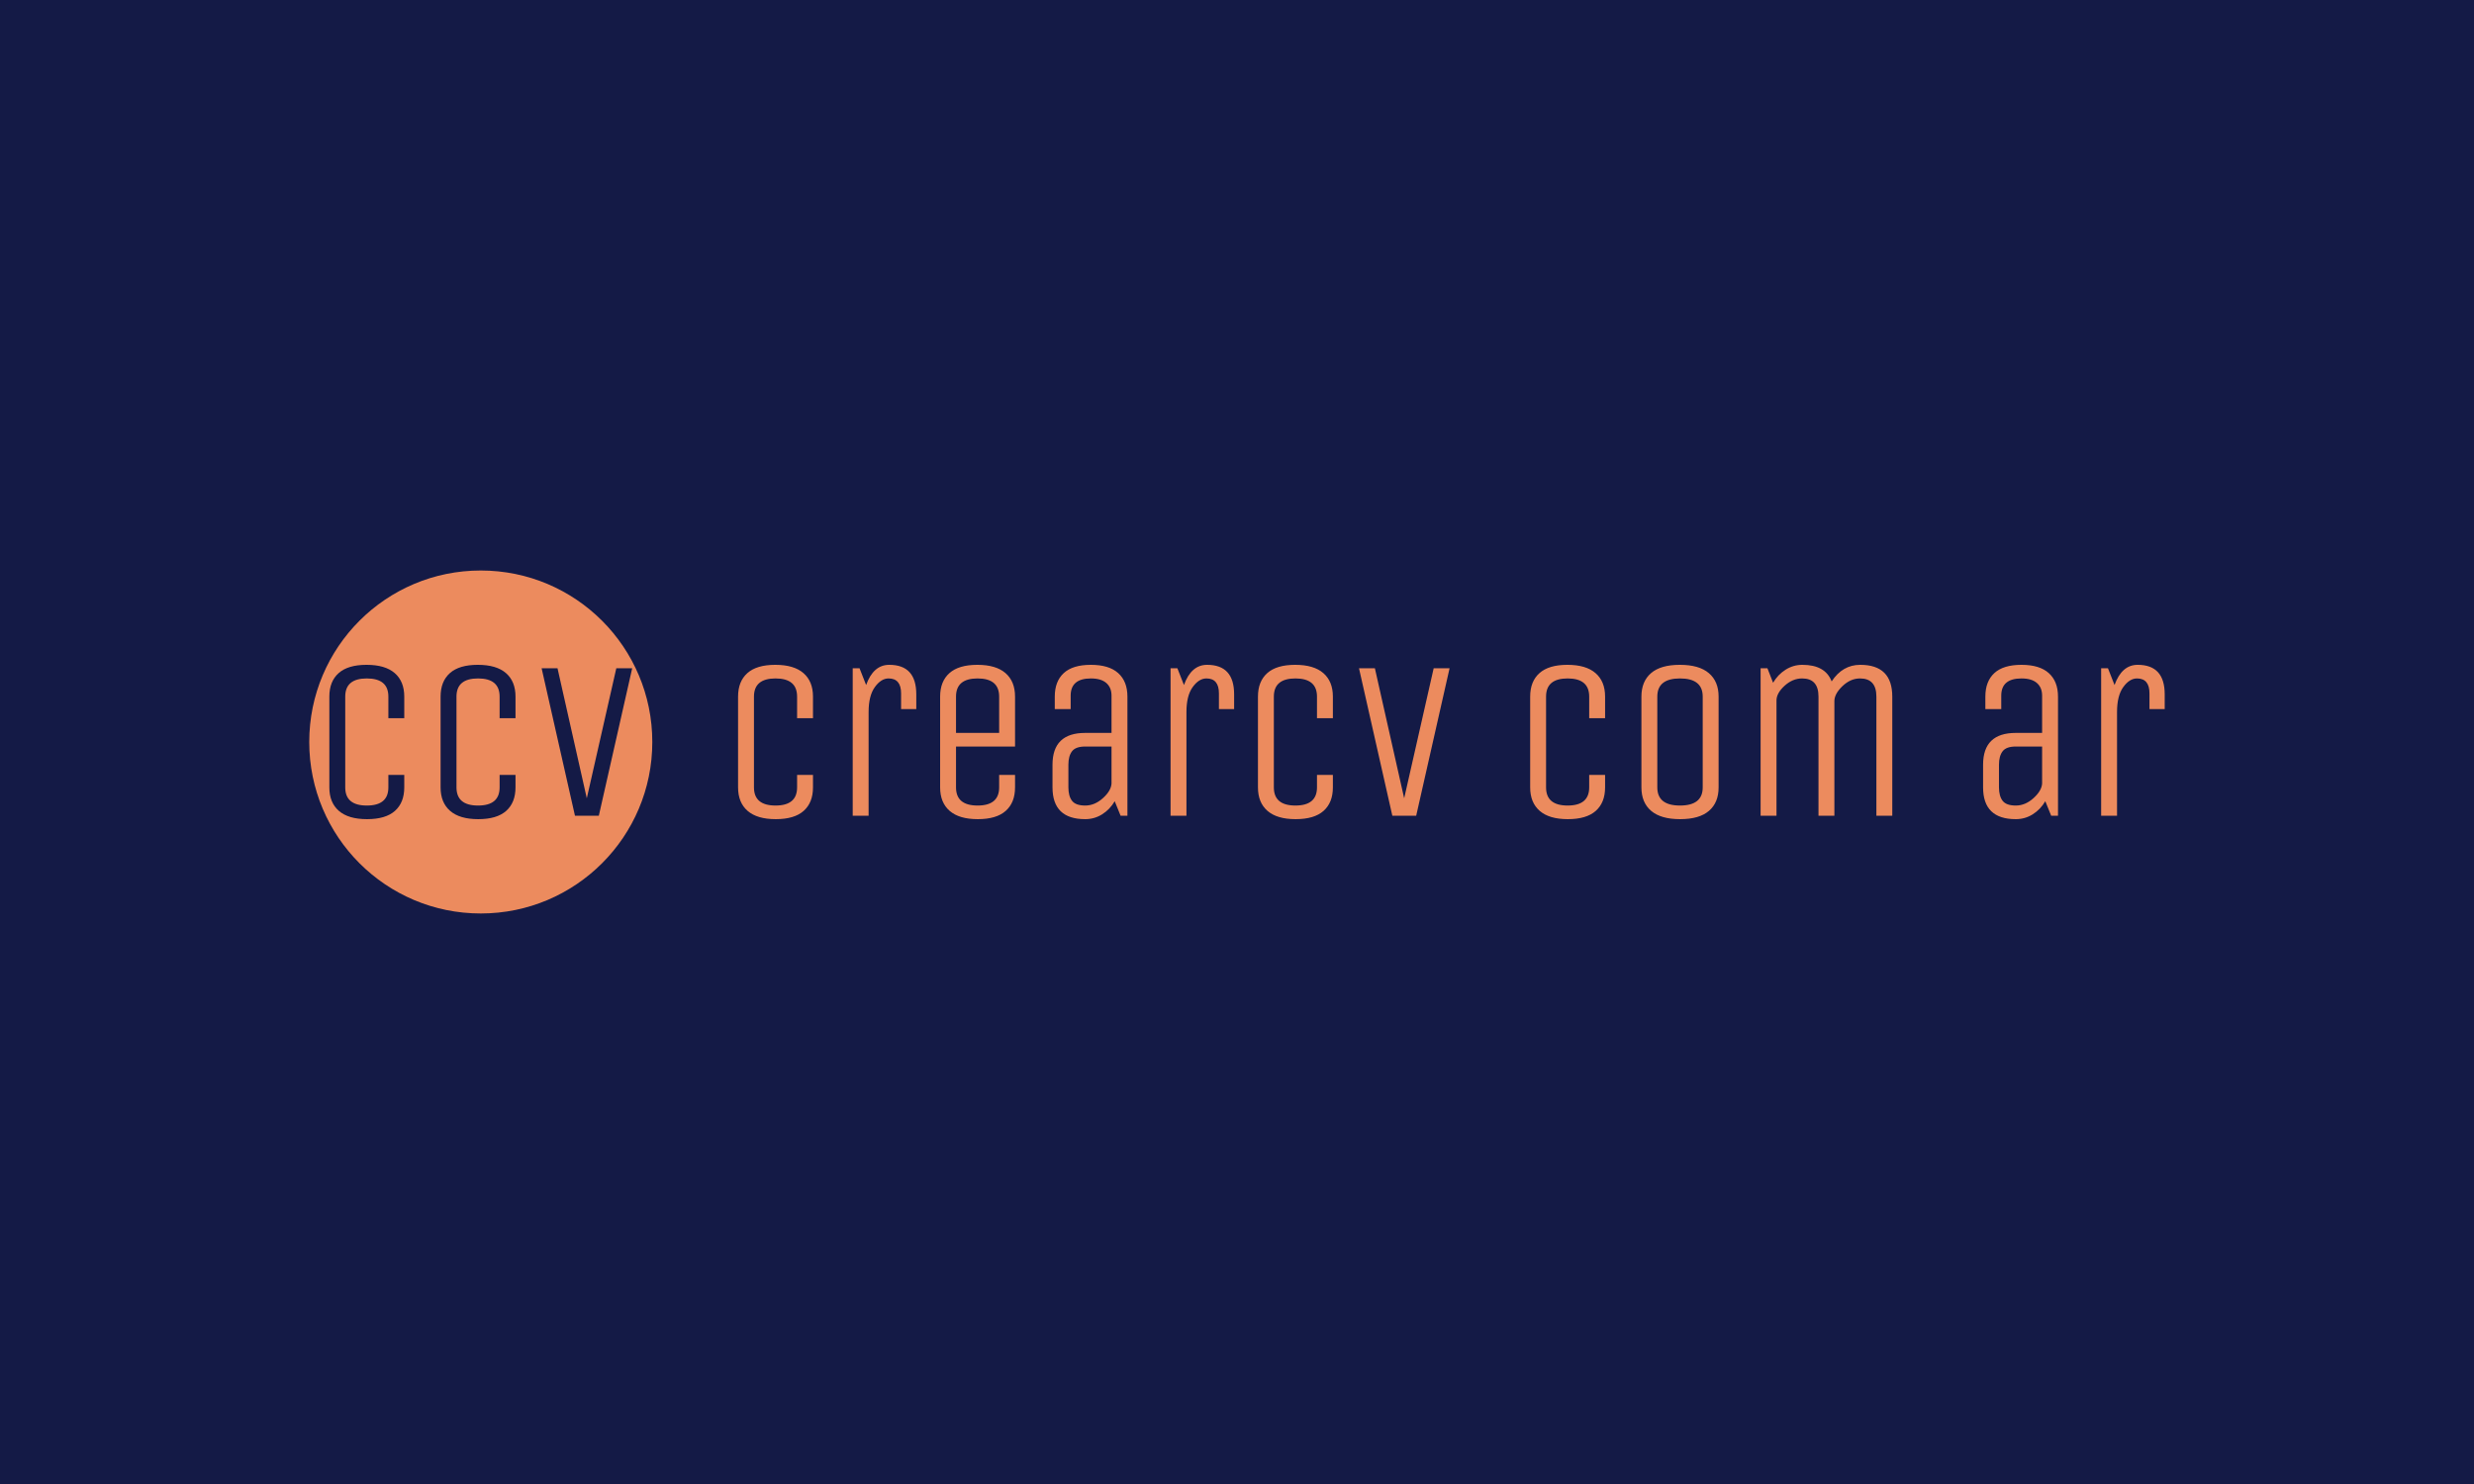 <svg xmlns="http://www.w3.org/2000/svg" version="1.1" xmlns:xlink="http://www.w3.org/1999/xlink" xmlns:svgjs="http://svgjs.dev/svgjs" width="100%" height="100%" viewBox="0 0 1000 600"><rect width="1000" height="600" x="0" y="0" fill="#141a46"/><g><circle r="166.667" cx="467.142" cy="489.364" fill="#ec8b5e" transform="matrix(0.416,0,0,0.416,0,96.421)"/><path d="M377.359 533.481L377.359 533.481L377.359 521.349L392.8 521.349L392.8 533.481Q392.8 548.249 383.762 556.306Q374.724 564.364 356.618 564.364Q338.542 564.364 329.259 556.306Q320.006 548.249 320.006 533.481L320.006 533.481L320.006 445.246Q320.006 430.479 329.044 422.421Q338.082 414.364 356.189 414.364Q374.265 414.364 383.548 422.421Q392.8 430.479 392.8 445.246L392.8 445.246L392.8 466.202L377.359 466.202L377.359 445.246Q377.359 427.599 356.403 427.599Q335.447 427.599 335.447 445.246L335.447 445.246L335.447 533.481Q335.447 551.129 356.403 551.129Q377.359 551.129 377.359 533.481ZM485.447 533.481L485.447 533.481L485.447 521.349L500.888 521.349L500.888 533.481Q500.888 548.249 491.85 556.306Q482.812 564.364 464.706 564.364Q446.63 564.364 437.347 556.306Q428.094 548.249 428.094 533.481L428.094 533.481L428.094 445.246Q428.094 430.479 437.132 422.421Q446.17 414.364 464.277 414.364Q482.353 414.364 491.636 422.421Q500.888 430.479 500.888 445.246L500.888 445.246L500.888 466.202L485.447 466.202L485.447 445.246Q485.447 427.599 464.491 427.599Q443.536 427.599 443.536 445.246L443.536 445.246L443.536 533.481Q443.536 551.129 464.491 551.129Q485.447 551.129 485.447 533.481ZM614.277 417.673L581.832 561.055L558.67 561.055L526.256 417.673L541.697 417.673L570.159 544.082L598.836 417.673L614.277 417.673Z " fill="#141a46" transform="matrix(0.416,0,0,0.416,0,96.421)"/><path d="M774.494 533.481L774.494 533.481L774.494 521.349L789.936 521.349L789.936 533.481Q789.936 548.249 780.898 556.306Q771.86 564.364 753.753 564.364Q735.677 564.364 726.394 556.306Q717.142 548.249 717.142 533.481L717.142 533.481L717.142 445.246Q717.142 430.479 726.18 422.421Q735.218 414.364 753.324 414.364Q771.4 414.364 780.683 422.421Q789.936 430.479 789.936 445.246L789.936 445.246L789.936 466.202L774.494 466.202L774.494 445.246Q774.494 427.599 753.539 427.599Q732.583 427.599 732.583 445.246L732.583 445.246L732.583 533.481Q732.583 551.129 753.539 551.129Q774.494 551.129 774.494 533.481ZM843.98 460.258L843.98 561.055L828.539 561.055L828.539 417.673L835.156 417.673L841.559 434.002Q848.606 414.364 864.047 414.364L864.047 414.364Q890.303 414.364 890.303 443.04L890.303 443.04L890.303 457.379L875.536 457.379L875.536 442.152Q875.536 427.599 863.404 427.599L863.404 427.599Q856.112 427.599 850.046 435.994Q843.98 444.358 843.98 460.258L843.98 460.258ZM970.818 533.481L970.818 533.481L970.818 521.349L986.259 521.349L986.259 533.481Q986.259 548.249 977.221 556.306Q968.183 564.364 950.077 564.364Q932.001 564.364 922.718 556.306Q913.465 548.249 913.465 533.481L913.465 533.481L913.465 445.246Q913.465 430.479 922.503 422.421Q931.541 414.364 949.648 414.364Q967.724 414.364 977.007 422.421Q986.259 430.479 986.259 445.246L986.259 445.246L986.259 493.776L928.906 493.776L928.906 533.481Q928.906 551.129 949.862 551.129Q970.818 551.129 970.818 533.481ZM928.906 445.246L928.906 445.246L928.906 480.54L970.818 480.54L970.818 445.246Q970.818 427.599 949.862 427.599Q928.906 427.599 928.906 445.246ZM1095.45 445.246L1095.45 561.055L1088.833 561.055L1083.104 546.931Q1078.477 554.866 1070.971 559.615Q1063.465 564.364 1054.427 564.364L1054.427 564.364Q1022.656 564.364 1022.656 533.481L1022.656 533.481L1022.656 511.423Q1022.656 480.54 1054.427 480.54L1054.427 480.54L1080.009 480.54L1080.009 444.358Q1080.009 436.423 1074.923 432.011Q1069.868 427.599 1059.942 427.599L1059.942 427.599Q1040.303 427.599 1040.303 444.358L1040.303 444.358L1040.303 457.379L1024.862 457.379L1024.862 445.246Q1024.862 430.479 1033.563 422.421Q1042.295 414.364 1059.942 414.364Q1077.589 414.364 1086.504 422.421Q1095.45 430.479 1095.45 445.246L1095.45 445.246ZM1080.009 529.744L1080.009 493.776L1054.427 493.776Q1045.144 493.776 1041.621 498.402Q1038.097 503.028 1038.097 511.423L1038.097 511.423L1038.097 533.481Q1038.097 541.876 1041.621 546.502Q1045.144 551.129 1054.427 551.129Q1063.68 551.129 1071.615 543.959Q1079.58 536.79 1080.009 529.744L1080.009 529.744ZM1152.803 460.258L1152.803 561.055L1137.362 561.055L1137.362 417.673L1143.98 417.673L1150.383 434.002Q1157.43 414.364 1172.871 414.364L1172.871 414.364Q1199.127 414.364 1199.127 443.04L1199.127 443.04L1199.127 457.379L1184.36 457.379L1184.36 442.152Q1184.36 427.599 1172.227 427.599L1172.227 427.599Q1164.936 427.599 1158.869 435.994Q1152.803 444.358 1152.803 460.258L1152.803 460.258ZM1279.642 533.481L1279.642 533.481L1279.642 521.349L1295.083 521.349L1295.083 533.481Q1295.083 548.249 1286.045 556.306Q1277.007 564.364 1258.9 564.364Q1240.824 564.364 1231.541 556.306Q1222.289 548.249 1222.289 533.481L1222.289 533.481L1222.289 445.246Q1222.289 430.479 1231.327 422.421Q1240.365 414.364 1258.471 414.364Q1276.547 414.364 1285.83 422.421Q1295.083 430.479 1295.083 445.246L1295.083 445.246L1295.083 466.202L1279.642 466.202L1279.642 445.246Q1279.642 427.599 1258.686 427.599Q1237.73 427.599 1237.73 445.246L1237.73 445.246L1237.73 533.481Q1237.73 551.129 1258.686 551.129Q1279.642 551.129 1279.642 533.481ZM1408.471 417.673L1376.026 561.055L1352.865 561.055L1320.45 417.673L1335.892 417.673L1364.354 544.082L1393.03 417.673L1408.471 417.673ZM1544.133 533.481L1544.133 533.481L1544.133 521.349L1559.574 521.349L1559.574 533.481Q1559.574 548.249 1550.536 556.306Q1541.467 564.364 1523.391 564.364Q1505.316 564.364 1496.032 556.306Q1486.78 548.249 1486.78 533.481L1486.78 533.481L1486.78 445.246Q1486.78 430.479 1495.818 422.421Q1504.856 414.364 1522.963 414.364Q1541.039 414.364 1550.291 422.421Q1559.574 430.479 1559.574 445.246L1559.574 445.246L1559.574 466.202L1544.133 466.202L1544.133 445.246Q1544.133 427.599 1523.177 427.599Q1502.221 427.599 1502.221 445.246L1502.221 445.246L1502.221 533.481Q1502.221 551.129 1523.177 551.129Q1544.133 551.129 1544.133 533.481ZM1669.868 445.246L1669.868 445.246L1669.868 533.481Q1669.868 548.249 1660.493 556.306Q1651.118 564.364 1632.46 564.364Q1613.833 564.364 1604.335 556.306Q1594.868 548.249 1594.868 533.481L1594.868 533.481L1594.868 445.246Q1594.868 430.479 1604.243 422.421Q1613.618 414.364 1632.246 414.364Q1650.904 414.364 1660.371 422.421Q1669.868 430.479 1669.868 445.246ZM1654.427 533.481L1654.427 533.481L1654.427 445.246Q1654.427 427.599 1632.368 427.599Q1610.309 427.599 1610.309 445.246L1610.309 445.246L1610.309 533.481Q1610.309 551.129 1632.368 551.129Q1654.427 551.129 1654.427 533.481ZM1726.118 448.984L1726.118 561.055L1710.677 561.055L1710.677 417.673L1717.295 417.673L1722.809 431.796Q1727.436 423.861 1734.942 419.113Q1742.448 414.364 1751.271 414.364L1751.271 414.364Q1773.545 414.364 1779.703 430.479L1779.703 430.479Q1790.303 414.364 1807.521 414.364L1807.521 414.364Q1838.618 414.364 1838.618 445.246L1838.618 445.246L1838.618 561.055L1823.177 561.055L1823.177 445.246Q1823.177 427.599 1807.276 427.599L1807.276 427.599Q1798.024 427.599 1790.181 435.105Q1782.368 442.611 1782.368 449.658L1782.368 449.658L1782.368 561.055L1766.927 561.055L1766.927 445.246Q1766.927 427.599 1751.026 427.599L1751.026 427.599Q1741.774 427.599 1733.931 434.768Q1726.118 441.937 1726.118 448.984L1726.118 448.984ZM1999.648 445.246L1999.648 561.055L1993.03 561.055L1987.301 546.931Q1982.644 554.866 1975.168 559.615Q1967.662 564.364 1958.624 564.364L1958.624 564.364Q1926.853 564.364 1926.853 533.481L1926.853 533.481L1926.853 511.423Q1926.853 480.54 1958.624 480.54L1958.624 480.54L1984.206 480.54L1984.206 444.358Q1984.206 436.423 1979.121 432.011Q1974.065 427.599 1964.139 427.599L1964.139 427.599Q1944.501 427.599 1944.501 444.358L1944.501 444.358L1944.501 457.379L1929.059 457.379L1929.059 445.246Q1929.059 430.479 1937.76 422.421Q1946.492 414.364 1964.139 414.364Q1981.786 414.364 1990.702 422.421Q1999.648 430.479 1999.648 445.246L1999.648 445.246ZM1984.206 529.744L1984.206 493.776L1958.624 493.776Q1949.341 493.776 1945.818 498.402Q1942.295 503.028 1942.295 511.423L1942.295 511.423L1942.295 533.481Q1942.295 541.876 1945.818 546.502Q1949.341 551.129 1958.624 551.129Q1967.877 551.129 1975.812 543.959Q1983.747 536.79 1984.206 529.744L1984.206 529.744ZM2057.001 460.258L2057.001 561.055L2041.559 561.055L2041.559 417.673L2048.177 417.673L2054.58 434.002Q2061.627 414.364 2077.068 414.364L2077.068 414.364Q2103.324 414.364 2103.324 443.04L2103.324 443.04L2103.324 457.379L2088.526 457.379L2088.526 442.152Q2088.526 427.599 2076.394 427.599L2076.394 427.599Q2069.133 427.599 2063.067 435.994Q2057.001 444.358 2057.001 460.258L2057.001 460.258Z " fill="#ec8b5e" transform="matrix(0.416,0,0,0.416,0,96.421)"/></g></svg>